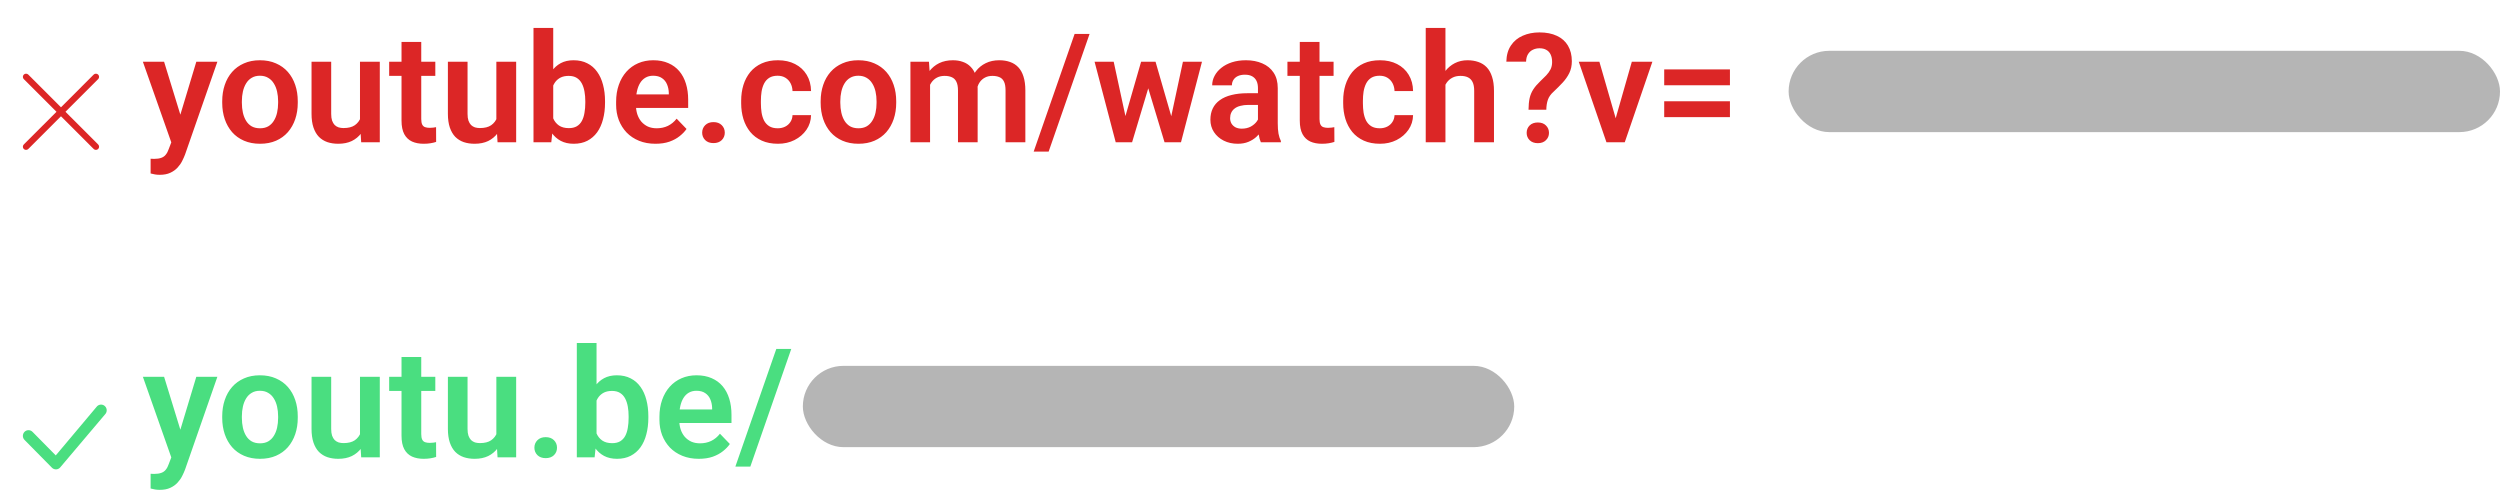 <svg width="246" height="49" viewBox="0 0 246 49" fill="none" xmlns="http://www.w3.org/2000/svg">
<path d="M17.193 13.121L19.317 6.075H21.39L18.211 15.201C18.138 15.396 18.043 15.609 17.926 15.838C17.814 16.068 17.662 16.285 17.472 16.49C17.281 16.7 17.042 16.871 16.754 17.003C16.471 17.135 16.127 17.201 15.721 17.201C15.545 17.201 15.389 17.189 15.252 17.164C15.116 17.14 14.972 17.108 14.82 17.069V15.619C14.869 15.623 14.925 15.626 14.989 15.626C15.057 15.631 15.116 15.633 15.165 15.633C15.448 15.633 15.682 15.599 15.868 15.531C16.053 15.467 16.202 15.362 16.314 15.216C16.432 15.074 16.529 14.889 16.607 14.659L17.193 13.121ZM16.146 6.075L17.94 11.913L18.255 13.956L16.922 14.198L14.059 6.075H16.146ZM21.866 10.118V9.964C21.866 9.383 21.949 8.849 22.115 8.36C22.281 7.867 22.523 7.44 22.84 7.079C23.158 6.717 23.546 6.437 24.005 6.236C24.464 6.031 24.986 5.929 25.572 5.929C26.168 5.929 26.695 6.031 27.154 6.236C27.618 6.437 28.009 6.717 28.326 7.079C28.644 7.44 28.885 7.867 29.051 8.36C29.217 8.849 29.3 9.383 29.3 9.964V10.118C29.3 10.694 29.217 11.229 29.051 11.722C28.885 12.21 28.644 12.638 28.326 13.004C28.009 13.365 27.621 13.646 27.162 13.846C26.703 14.046 26.178 14.146 25.587 14.146C25.001 14.146 24.476 14.046 24.012 13.846C23.548 13.646 23.158 13.365 22.84 13.004C22.523 12.638 22.281 12.21 22.115 11.722C21.949 11.229 21.866 10.694 21.866 10.118ZM23.8 9.964V10.118C23.8 10.465 23.834 10.79 23.902 11.092C23.971 11.395 24.076 11.661 24.217 11.891C24.359 12.12 24.542 12.301 24.767 12.433C24.996 12.56 25.27 12.623 25.587 12.623C25.899 12.623 26.168 12.56 26.393 12.433C26.617 12.301 26.8 12.12 26.942 11.891C27.088 11.661 27.196 11.395 27.264 11.092C27.332 10.79 27.367 10.465 27.367 10.118V9.964C27.367 9.623 27.332 9.303 27.264 9.005C27.196 8.702 27.088 8.436 26.942 8.207C26.8 7.972 26.615 7.789 26.385 7.657C26.161 7.521 25.89 7.452 25.572 7.452C25.26 7.452 24.991 7.521 24.767 7.657C24.542 7.789 24.359 7.972 24.217 8.207C24.076 8.436 23.971 8.702 23.902 9.005C23.834 9.303 23.8 9.623 23.8 9.964ZM35.423 12.118V6.075H37.372V14H35.541L35.423 12.118ZM35.672 10.477L36.273 10.462C36.273 10.995 36.214 11.485 36.097 11.935C35.98 12.384 35.797 12.774 35.548 13.106C35.304 13.434 34.994 13.69 34.618 13.876C34.242 14.056 33.797 14.146 33.285 14.146C32.894 14.146 32.538 14.093 32.215 13.985C31.893 13.873 31.615 13.7 31.38 13.465C31.151 13.226 30.973 12.921 30.846 12.55C30.719 12.174 30.655 11.722 30.655 11.195V6.075H32.589V11.21C32.589 11.473 32.618 11.693 32.677 11.869C32.74 12.044 32.826 12.188 32.933 12.301C33.045 12.408 33.175 12.486 33.321 12.535C33.473 12.579 33.634 12.601 33.805 12.601C34.273 12.601 34.642 12.508 34.911 12.323C35.184 12.132 35.379 11.878 35.497 11.561C35.614 11.239 35.672 10.877 35.672 10.477ZM42.835 6.075V7.467H38.294V6.075H42.835ZM39.51 4.127H41.451V11.715C41.451 11.949 41.483 12.13 41.546 12.257C41.61 12.384 41.705 12.469 41.832 12.513C41.959 12.557 42.11 12.579 42.286 12.579C42.413 12.579 42.53 12.572 42.638 12.557C42.745 12.543 42.835 12.528 42.909 12.513L42.916 13.963C42.755 14.017 42.572 14.061 42.367 14.095C42.166 14.129 41.94 14.146 41.685 14.146C41.251 14.146 40.87 14.073 40.543 13.927C40.216 13.775 39.962 13.534 39.781 13.202C39.601 12.865 39.51 12.42 39.51 11.869V4.127ZM48.841 12.118V6.075H50.79V14H48.959L48.841 12.118ZM49.09 10.477L49.691 10.462C49.691 10.995 49.632 11.485 49.515 11.935C49.398 12.384 49.215 12.774 48.966 13.106C48.722 13.434 48.412 13.69 48.036 13.876C47.66 14.056 47.215 14.146 46.703 14.146C46.312 14.146 45.956 14.093 45.633 13.985C45.311 13.873 45.033 13.7 44.798 13.465C44.569 13.226 44.391 12.921 44.264 12.55C44.137 12.174 44.073 11.722 44.073 11.195V6.075H46.007V11.21C46.007 11.473 46.036 11.693 46.095 11.869C46.158 12.044 46.244 12.188 46.351 12.301C46.463 12.408 46.593 12.486 46.739 12.535C46.891 12.579 47.052 12.601 47.223 12.601C47.691 12.601 48.06 12.508 48.329 12.323C48.602 12.132 48.797 11.878 48.915 11.561C49.032 11.239 49.09 10.877 49.09 10.477ZM52.496 2.75H54.437V12.249L54.247 14H52.496V2.75ZM59.535 9.957V10.111C59.535 10.702 59.469 11.244 59.337 11.737C59.21 12.23 59.017 12.657 58.758 13.019C58.499 13.375 58.177 13.653 57.791 13.854C57.411 14.049 56.964 14.146 56.451 14.146C55.963 14.146 55.538 14.051 55.177 13.861C54.82 13.67 54.52 13.402 54.276 13.055C54.032 12.704 53.836 12.291 53.69 11.817C53.544 11.339 53.434 10.816 53.36 10.25V9.833C53.434 9.261 53.544 8.739 53.69 8.265C53.836 7.792 54.032 7.379 54.276 7.027C54.52 6.676 54.82 6.405 55.177 6.214C55.533 6.024 55.953 5.929 56.437 5.929C56.954 5.929 57.406 6.029 57.791 6.229C58.182 6.424 58.504 6.703 58.758 7.064C59.017 7.42 59.21 7.845 59.337 8.338C59.469 8.827 59.535 9.366 59.535 9.957ZM57.594 10.111V9.957C57.594 9.62 57.567 9.303 57.513 9.005C57.459 8.702 57.372 8.436 57.249 8.207C57.127 7.977 56.961 7.796 56.752 7.665C56.541 7.533 56.278 7.467 55.96 7.467C55.658 7.467 55.399 7.518 55.184 7.621C54.974 7.723 54.798 7.865 54.657 8.045C54.52 8.226 54.413 8.438 54.334 8.683C54.261 8.927 54.212 9.19 54.188 9.474V10.616C54.222 10.992 54.303 11.332 54.43 11.634C54.557 11.932 54.745 12.169 54.994 12.345C55.248 12.521 55.575 12.608 55.975 12.608C56.288 12.608 56.549 12.547 56.759 12.425C56.969 12.298 57.135 12.123 57.257 11.898C57.379 11.668 57.464 11.402 57.513 11.1C57.567 10.797 57.594 10.467 57.594 10.111ZM64.501 14.146C63.9 14.146 63.36 14.049 62.882 13.854C62.403 13.658 61.996 13.387 61.659 13.04C61.327 12.689 61.07 12.281 60.89 11.817C60.714 11.349 60.626 10.846 60.626 10.309V10.016C60.626 9.405 60.714 8.851 60.89 8.353C61.065 7.85 61.315 7.418 61.637 7.057C61.959 6.695 62.345 6.417 62.794 6.222C63.243 6.026 63.739 5.929 64.281 5.929C64.842 5.929 65.338 6.024 65.768 6.214C66.197 6.4 66.556 6.664 66.844 7.005C67.132 7.347 67.35 7.757 67.496 8.236C67.643 8.709 67.716 9.234 67.716 9.811V10.623H61.505V9.291H65.811V9.144C65.802 8.836 65.743 8.556 65.636 8.302C65.528 8.043 65.362 7.838 65.138 7.687C64.913 7.53 64.623 7.452 64.266 7.452C63.978 7.452 63.727 7.516 63.512 7.643C63.302 7.765 63.126 7.94 62.984 8.17C62.848 8.395 62.745 8.663 62.677 8.976C62.608 9.288 62.574 9.635 62.574 10.016V10.309C62.574 10.641 62.618 10.948 62.706 11.231C62.799 11.515 62.933 11.761 63.109 11.971C63.29 12.176 63.504 12.337 63.753 12.455C64.007 12.567 64.295 12.623 64.618 12.623C65.023 12.623 65.389 12.545 65.716 12.389C66.048 12.227 66.336 11.991 66.581 11.678L67.555 12.689C67.389 12.933 67.164 13.168 66.881 13.392C66.603 13.617 66.266 13.8 65.87 13.941C65.475 14.078 65.018 14.146 64.501 14.146ZM69.093 13.055C69.093 12.762 69.193 12.516 69.393 12.315C69.593 12.115 69.864 12.015 70.206 12.015C70.548 12.015 70.819 12.115 71.019 12.315C71.219 12.516 71.319 12.762 71.319 13.055C71.319 13.343 71.219 13.587 71.019 13.788C70.819 13.983 70.548 14.081 70.206 14.081C69.864 14.081 69.593 13.983 69.393 13.788C69.193 13.587 69.093 13.343 69.093 13.055ZM76.527 12.623C76.8 12.623 77.044 12.569 77.259 12.462C77.474 12.354 77.645 12.203 77.772 12.008C77.904 11.812 77.975 11.585 77.984 11.327H79.808C79.798 11.864 79.647 12.345 79.354 12.77C79.061 13.194 78.67 13.531 78.182 13.78C77.699 14.024 77.157 14.146 76.556 14.146C75.946 14.146 75.414 14.044 74.96 13.839C74.505 13.634 74.127 13.348 73.824 12.982C73.526 12.616 73.302 12.191 73.15 11.707C73.004 11.224 72.931 10.707 72.931 10.155V9.92C72.931 9.369 73.004 8.851 73.15 8.368C73.302 7.884 73.526 7.459 73.824 7.093C74.127 6.727 74.505 6.441 74.96 6.236C75.414 6.031 75.943 5.929 76.549 5.929C77.189 5.929 77.75 6.053 78.233 6.302C78.722 6.551 79.103 6.903 79.376 7.357C79.654 7.811 79.798 8.346 79.808 8.961H77.984C77.975 8.678 77.911 8.424 77.794 8.199C77.677 7.975 77.511 7.794 77.296 7.657C77.081 7.521 76.82 7.452 76.512 7.452C76.185 7.452 75.912 7.521 75.692 7.657C75.477 7.794 75.309 7.982 75.186 8.221C75.069 8.456 74.986 8.719 74.938 9.012C74.894 9.3 74.872 9.603 74.872 9.92V10.155C74.872 10.477 74.894 10.785 74.938 11.078C74.986 11.371 75.069 11.634 75.186 11.869C75.309 12.098 75.477 12.281 75.692 12.418C75.912 12.555 76.19 12.623 76.527 12.623ZM80.753 10.118V9.964C80.753 9.383 80.836 8.849 81.002 8.36C81.168 7.867 81.41 7.44 81.727 7.079C82.044 6.717 82.433 6.437 82.892 6.236C83.351 6.031 83.873 5.929 84.459 5.929C85.055 5.929 85.582 6.031 86.041 6.236C86.505 6.437 86.895 6.717 87.213 7.079C87.53 7.44 87.772 7.867 87.938 8.36C88.104 8.849 88.187 9.383 88.187 9.964V10.118C88.187 10.694 88.104 11.229 87.938 11.722C87.772 12.21 87.53 12.638 87.213 13.004C86.895 13.365 86.507 13.646 86.048 13.846C85.589 14.046 85.064 14.146 84.474 14.146C83.888 14.146 83.363 14.046 82.899 13.846C82.435 13.646 82.044 13.365 81.727 13.004C81.41 12.638 81.168 12.21 81.002 11.722C80.836 11.229 80.753 10.694 80.753 10.118ZM82.686 9.964V10.118C82.686 10.465 82.721 10.79 82.789 11.092C82.857 11.395 82.962 11.661 83.104 11.891C83.246 12.12 83.429 12.301 83.653 12.433C83.883 12.56 84.156 12.623 84.474 12.623C84.786 12.623 85.055 12.56 85.279 12.433C85.504 12.301 85.687 12.12 85.829 11.891C85.975 11.661 86.082 11.395 86.151 11.092C86.219 10.79 86.253 10.465 86.253 10.118V9.964C86.253 9.623 86.219 9.303 86.151 9.005C86.082 8.702 85.975 8.436 85.829 8.207C85.687 7.972 85.501 7.789 85.272 7.657C85.047 7.521 84.776 7.452 84.459 7.452C84.147 7.452 83.878 7.521 83.653 7.657C83.429 7.789 83.246 7.972 83.104 8.207C82.962 8.436 82.857 8.702 82.789 9.005C82.721 9.303 82.686 9.623 82.686 9.964ZM91.519 7.701V14H89.586V6.075H91.41L91.519 7.701ZM91.234 9.752H90.641C90.641 9.2 90.707 8.692 90.838 8.229C90.975 7.765 91.175 7.362 91.439 7.02C91.703 6.673 92.027 6.405 92.413 6.214C92.804 6.024 93.255 5.929 93.768 5.929C94.124 5.929 94.452 5.982 94.749 6.09C95.047 6.192 95.304 6.356 95.519 6.581C95.738 6.8 95.907 7.088 96.024 7.445C96.141 7.796 96.2 8.219 96.2 8.712V14H94.266V8.91C94.266 8.539 94.212 8.248 94.105 8.038C94.002 7.828 93.853 7.682 93.658 7.599C93.463 7.511 93.228 7.467 92.955 7.467C92.652 7.467 92.391 7.528 92.171 7.65C91.957 7.767 91.778 7.931 91.637 8.141C91.5 8.351 91.397 8.592 91.329 8.866C91.266 9.139 91.234 9.435 91.234 9.752ZM96.053 9.393L95.255 9.54C95.26 9.041 95.328 8.575 95.46 8.141C95.592 7.701 95.785 7.318 96.039 6.991C96.297 6.659 96.617 6.4 96.998 6.214C97.384 6.024 97.828 5.929 98.331 5.929C98.722 5.929 99.073 5.985 99.386 6.097C99.703 6.205 99.974 6.378 100.199 6.617C100.423 6.852 100.594 7.157 100.711 7.533C100.833 7.909 100.895 8.368 100.895 8.91V14H98.946V8.902C98.946 8.517 98.893 8.221 98.785 8.016C98.683 7.811 98.534 7.669 98.338 7.591C98.143 7.508 97.914 7.467 97.65 7.467C97.381 7.467 97.147 7.518 96.947 7.621C96.751 7.718 96.585 7.855 96.449 8.031C96.317 8.207 96.217 8.412 96.148 8.646C96.085 8.875 96.053 9.125 96.053 9.393ZM107.215 3.336L103.187 14.915H101.715L105.743 3.336H107.215ZM110.548 12.096L112.284 6.075H113.514L113.148 8.155L111.397 14H110.335L110.548 12.096ZM109.588 6.075L110.892 12.11L111.009 14H109.786L107.706 6.075H109.588ZM115.125 12.023L116.4 6.075H118.275L116.209 14H114.986L115.125 12.023ZM113.705 6.075L115.426 12.037L115.653 14H114.591L112.826 8.155L112.467 6.075H113.705ZM123.783 12.315V8.661C123.783 8.392 123.736 8.16 123.644 7.965C123.551 7.77 123.409 7.618 123.219 7.511C123.028 7.403 122.787 7.35 122.494 7.35C122.235 7.35 122.008 7.394 121.812 7.481C121.622 7.569 121.476 7.694 121.373 7.855C121.271 8.011 121.219 8.192 121.219 8.397H119.278C119.278 8.07 119.356 7.76 119.513 7.467C119.669 7.169 119.891 6.905 120.179 6.676C120.472 6.441 120.821 6.258 121.227 6.126C121.637 5.995 122.096 5.929 122.604 5.929C123.204 5.929 123.739 6.031 124.208 6.236C124.681 6.437 125.052 6.739 125.321 7.145C125.594 7.55 125.731 8.06 125.731 8.675V12.132C125.731 12.528 125.755 12.867 125.804 13.15C125.858 13.429 125.936 13.67 126.039 13.876V14H124.068C123.976 13.8 123.905 13.546 123.856 13.238C123.807 12.926 123.783 12.618 123.783 12.315ZM124.054 9.173L124.068 10.323H122.845C122.542 10.323 122.276 10.355 122.047 10.418C121.817 10.477 121.629 10.565 121.483 10.682C121.336 10.794 121.227 10.931 121.153 11.092C121.08 11.248 121.043 11.427 121.043 11.627C121.043 11.822 121.087 11.998 121.175 12.154C121.268 12.31 121.4 12.435 121.571 12.528C121.747 12.616 121.952 12.66 122.186 12.66C122.528 12.66 122.826 12.591 123.08 12.455C123.333 12.313 123.531 12.142 123.673 11.942C123.814 11.742 123.89 11.551 123.9 11.371L124.457 12.206C124.388 12.406 124.286 12.618 124.149 12.843C124.012 13.067 123.836 13.277 123.622 13.473C123.407 13.668 123.148 13.829 122.845 13.956C122.542 14.083 122.191 14.146 121.791 14.146C121.278 14.146 120.819 14.044 120.414 13.839C120.008 13.634 119.688 13.353 119.454 12.997C119.22 12.64 119.103 12.235 119.103 11.781C119.103 11.361 119.181 10.99 119.337 10.668C119.493 10.345 119.725 10.074 120.033 9.854C120.34 9.63 120.721 9.461 121.175 9.349C121.634 9.232 122.159 9.173 122.75 9.173H124.054ZM131.224 6.075V7.467H126.683V6.075H131.224ZM127.899 4.127H129.84V11.715C129.84 11.949 129.872 12.13 129.935 12.257C129.999 12.384 130.094 12.469 130.221 12.513C130.348 12.557 130.499 12.579 130.675 12.579C130.802 12.579 130.919 12.572 131.026 12.557C131.134 12.543 131.224 12.528 131.297 12.513L131.305 13.963C131.144 14.017 130.96 14.061 130.755 14.095C130.555 14.129 130.328 14.146 130.074 14.146C129.64 14.146 129.259 14.073 128.932 13.927C128.604 13.775 128.351 13.534 128.17 13.202C127.989 12.865 127.899 12.42 127.899 11.869V4.127ZM135.765 12.623C136.039 12.623 136.283 12.569 136.498 12.462C136.712 12.354 136.883 12.203 137.01 12.008C137.142 11.812 137.213 11.585 137.223 11.327H139.046C139.037 11.864 138.885 12.345 138.592 12.77C138.299 13.194 137.909 13.531 137.42 13.78C136.937 14.024 136.395 14.146 135.794 14.146C135.184 14.146 134.652 14.044 134.198 13.839C133.744 13.634 133.365 13.348 133.062 12.982C132.765 12.616 132.54 12.191 132.389 11.707C132.242 11.224 132.169 10.707 132.169 10.155V9.92C132.169 9.369 132.242 8.851 132.389 8.368C132.54 7.884 132.765 7.459 133.062 7.093C133.365 6.727 133.744 6.441 134.198 6.236C134.652 6.031 135.182 5.929 135.787 5.929C136.427 5.929 136.988 6.053 137.472 6.302C137.96 6.551 138.341 6.903 138.614 7.357C138.893 7.811 139.037 8.346 139.046 8.961H137.223C137.213 8.678 137.149 8.424 137.032 8.199C136.915 7.975 136.749 7.794 136.534 7.657C136.319 7.521 136.058 7.452 135.75 7.452C135.423 7.452 135.15 7.521 134.93 7.657C134.715 7.794 134.547 7.982 134.425 8.221C134.308 8.456 134.225 8.719 134.176 9.012C134.132 9.3 134.11 9.603 134.11 9.92V10.155C134.11 10.477 134.132 10.785 134.176 11.078C134.225 11.371 134.308 11.634 134.425 11.869C134.547 12.098 134.715 12.281 134.93 12.418C135.15 12.555 135.428 12.623 135.765 12.623ZM142.232 2.75V14H140.292V2.75H142.232ZM141.925 9.752H141.354C141.354 9.2 141.427 8.692 141.573 8.229C141.72 7.765 141.927 7.362 142.196 7.02C142.464 6.673 142.784 6.405 143.155 6.214C143.531 6.024 143.946 5.929 144.4 5.929C144.791 5.929 145.145 5.985 145.462 6.097C145.785 6.205 146.061 6.378 146.29 6.617C146.52 6.856 146.695 7.169 146.817 7.555C146.944 7.936 147.008 8.399 147.008 8.946V14H145.06V8.932C145.06 8.565 145.006 8.277 144.898 8.067C144.791 7.853 144.637 7.699 144.437 7.606C144.242 7.513 144 7.467 143.712 7.467C143.399 7.467 143.131 7.528 142.906 7.65C142.682 7.767 142.496 7.931 142.35 8.141C142.208 8.351 142.101 8.592 142.027 8.866C141.959 9.139 141.925 9.435 141.925 9.752ZM152.157 10.799H150.406C150.411 10.355 150.448 9.974 150.516 9.657C150.589 9.339 150.709 9.054 150.875 8.8C151.041 8.541 151.266 8.277 151.549 8.009C151.773 7.799 151.974 7.601 152.149 7.416C152.33 7.225 152.472 7.027 152.574 6.822C152.677 6.612 152.728 6.375 152.728 6.112C152.728 5.814 152.679 5.565 152.582 5.365C152.489 5.165 152.35 5.013 152.164 4.911C151.983 4.803 151.756 4.75 151.483 4.75C151.258 4.75 151.046 4.796 150.846 4.889C150.646 4.981 150.484 5.125 150.362 5.321C150.24 5.511 150.174 5.76 150.165 6.068H148.224C148.238 5.428 148.39 4.896 148.678 4.471C148.966 4.042 149.354 3.722 149.842 3.512C150.331 3.297 150.877 3.189 151.483 3.189C152.152 3.189 152.723 3.302 153.197 3.526C153.675 3.746 154.039 4.068 154.288 4.493C154.542 4.918 154.669 5.431 154.669 6.031C154.669 6.461 154.586 6.847 154.42 7.188C154.254 7.525 154.034 7.84 153.761 8.133C153.487 8.426 153.192 8.722 152.875 9.02C152.596 9.269 152.408 9.535 152.311 9.818C152.213 10.101 152.162 10.428 152.157 10.799ZM150.223 13.077C150.223 12.784 150.321 12.54 150.516 12.345C150.716 12.149 150.985 12.052 151.322 12.052C151.659 12.052 151.925 12.149 152.12 12.345C152.32 12.54 152.42 12.784 152.42 13.077C152.42 13.36 152.32 13.6 152.12 13.795C151.925 13.99 151.659 14.088 151.322 14.088C150.985 14.088 150.716 13.99 150.516 13.795C150.321 13.6 150.223 13.36 150.223 13.077ZM158.727 12.535L160.572 6.075H162.594L159.876 14H158.646L158.727 12.535ZM157.379 6.075L159.247 12.55L159.312 14H158.075L155.35 6.075H157.379ZM170.226 6.83V8.39H163.758V6.83H170.226ZM170.226 9.964V11.524H163.758V9.964H170.226Z" fill="#DC2626"/>
<rect x="176" y="5" width="70" height="8" rx="4" fill="#B5B5B5"/>
<path d="M2.341 7.784C2.312 7.755 2.289 7.72 2.273 7.682C2.258 7.644 2.25 7.604 2.25 7.562C2.25 7.521 2.258 7.481 2.273 7.443C2.289 7.405 2.312 7.37 2.341 7.341C2.37 7.312 2.405 7.289 2.443 7.273C2.481 7.258 2.521 7.25 2.562 7.25C2.604 7.25 2.644 7.258 2.682 7.273C2.72 7.289 2.755 7.312 2.784 7.341L6 10.558L9.216 7.341C9.245 7.312 9.28 7.289 9.318 7.273C9.356 7.258 9.396 7.25 9.438 7.25C9.479 7.25 9.519 7.258 9.557 7.273C9.595 7.289 9.63 7.312 9.659 7.341C9.688 7.37 9.711 7.405 9.727 7.443C9.742 7.481 9.75 7.521 9.75 7.562C9.75 7.604 9.742 7.644 9.727 7.682C9.711 7.72 9.688 7.755 9.659 7.784L6.442 11L9.659 14.216C9.688 14.245 9.711 14.28 9.727 14.318C9.742 14.356 9.75 14.396 9.75 14.438C9.75 14.479 9.742 14.519 9.727 14.557C9.711 14.595 9.688 14.63 9.659 14.659C9.63 14.688 9.595 14.711 9.557 14.727C9.519 14.742 9.479 14.75 9.438 14.75C9.396 14.75 9.356 14.742 9.318 14.727C9.28 14.711 9.245 14.688 9.216 14.659L6 11.442L2.784 14.659C2.755 14.688 2.72 14.711 2.682 14.727C2.644 14.742 2.604 14.75 2.562 14.75C2.521 14.75 2.481 14.742 2.443 14.727C2.405 14.711 2.37 14.688 2.341 14.659C2.312 14.63 2.289 14.595 2.273 14.557C2.258 14.519 2.25 14.479 2.25 14.438C2.25 14.396 2.258 14.356 2.273 14.318C2.289 14.28 2.312 14.245 2.341 14.216L5.558 11L2.341 7.784Z" fill="#DC2626"/>
<path d="M17.193 44.121L19.317 37.075H21.39L18.211 46.201C18.138 46.397 18.043 46.609 17.926 46.838C17.814 47.068 17.662 47.285 17.472 47.49C17.281 47.7 17.042 47.871 16.754 48.003C16.471 48.135 16.127 48.201 15.721 48.201C15.545 48.201 15.389 48.188 15.252 48.164C15.116 48.14 14.972 48.108 14.82 48.069V46.619C14.869 46.623 14.925 46.626 14.989 46.626C15.057 46.631 15.116 46.633 15.165 46.633C15.448 46.633 15.682 46.599 15.868 46.531C16.053 46.467 16.202 46.362 16.314 46.216C16.432 46.074 16.529 45.889 16.607 45.659L17.193 44.121ZM16.146 37.075L17.94 42.913L18.255 44.956L16.922 45.198L14.059 37.075H16.146ZM21.866 41.118V40.964C21.866 40.383 21.949 39.849 22.115 39.36C22.281 38.867 22.523 38.44 22.84 38.079C23.158 37.717 23.546 37.437 24.005 37.236C24.464 37.031 24.986 36.929 25.572 36.929C26.168 36.929 26.695 37.031 27.154 37.236C27.618 37.437 28.009 37.717 28.326 38.079C28.644 38.44 28.885 38.867 29.051 39.36C29.217 39.849 29.3 40.383 29.3 40.964V41.118C29.3 41.694 29.217 42.229 29.051 42.722C28.885 43.21 28.644 43.638 28.326 44.004C28.009 44.365 27.621 44.646 27.162 44.846C26.703 45.046 26.178 45.147 25.587 45.147C25.001 45.147 24.476 45.046 24.012 44.846C23.548 44.646 23.158 44.365 22.84 44.004C22.523 43.638 22.281 43.21 22.115 42.722C21.949 42.229 21.866 41.694 21.866 41.118ZM23.8 40.964V41.118C23.8 41.465 23.834 41.79 23.902 42.092C23.971 42.395 24.076 42.661 24.217 42.891C24.359 43.12 24.542 43.301 24.767 43.433C24.996 43.56 25.27 43.623 25.587 43.623C25.899 43.623 26.168 43.56 26.393 43.433C26.617 43.301 26.8 43.12 26.942 42.891C27.088 42.661 27.196 42.395 27.264 42.092C27.332 41.79 27.367 41.465 27.367 41.118V40.964C27.367 40.623 27.332 40.303 27.264 40.005C27.196 39.702 27.088 39.436 26.942 39.206C26.8 38.972 26.615 38.789 26.385 38.657C26.161 38.52 25.89 38.452 25.572 38.452C25.26 38.452 24.991 38.52 24.767 38.657C24.542 38.789 24.359 38.972 24.217 39.206C24.076 39.436 23.971 39.702 23.902 40.005C23.834 40.303 23.8 40.623 23.8 40.964ZM35.423 43.118V37.075H37.372V45H35.541L35.423 43.118ZM35.672 41.477L36.273 41.462C36.273 41.995 36.214 42.485 36.097 42.935C35.98 43.384 35.797 43.774 35.548 44.106C35.304 44.434 34.994 44.69 34.618 44.876C34.242 45.056 33.797 45.147 33.285 45.147C32.894 45.147 32.538 45.093 32.215 44.985C31.893 44.873 31.615 44.7 31.38 44.465C31.151 44.226 30.973 43.921 30.846 43.55C30.719 43.174 30.655 42.722 30.655 42.195V37.075H32.589V42.209C32.589 42.473 32.618 42.693 32.677 42.869C32.74 43.044 32.826 43.188 32.933 43.301C33.045 43.408 33.175 43.486 33.321 43.535C33.473 43.579 33.634 43.601 33.805 43.601C34.273 43.601 34.642 43.508 34.911 43.323C35.184 43.132 35.379 42.878 35.497 42.561C35.614 42.239 35.672 41.877 35.672 41.477ZM42.835 37.075V38.467H38.294V37.075H42.835ZM39.51 35.127H41.451V42.715C41.451 42.949 41.483 43.13 41.546 43.257C41.61 43.384 41.705 43.469 41.832 43.513C41.959 43.557 42.11 43.579 42.286 43.579C42.413 43.579 42.53 43.572 42.638 43.557C42.745 43.542 42.835 43.528 42.909 43.513L42.916 44.963C42.755 45.017 42.572 45.061 42.367 45.095C42.166 45.129 41.94 45.147 41.685 45.147C41.251 45.147 40.87 45.073 40.543 44.927C40.216 44.775 39.962 44.534 39.781 44.202C39.601 43.865 39.51 43.42 39.51 42.869V35.127ZM48.841 43.118V37.075H50.79V45H48.959L48.841 43.118ZM49.09 41.477L49.691 41.462C49.691 41.995 49.632 42.485 49.515 42.935C49.398 43.384 49.215 43.774 48.966 44.106C48.722 44.434 48.412 44.69 48.036 44.876C47.66 45.056 47.215 45.147 46.703 45.147C46.312 45.147 45.956 45.093 45.633 44.985C45.311 44.873 45.033 44.7 44.798 44.465C44.569 44.226 44.391 43.921 44.264 43.55C44.137 43.174 44.073 42.722 44.073 42.195V37.075H46.007V42.209C46.007 42.473 46.036 42.693 46.095 42.869C46.158 43.044 46.244 43.188 46.351 43.301C46.463 43.408 46.593 43.486 46.739 43.535C46.891 43.579 47.052 43.601 47.223 43.601C47.691 43.601 48.06 43.508 48.329 43.323C48.602 43.132 48.797 42.878 48.915 42.561C49.032 42.239 49.09 41.877 49.09 41.477ZM52.584 44.055C52.584 43.762 52.684 43.516 52.884 43.315C53.084 43.115 53.355 43.015 53.697 43.015C54.039 43.015 54.31 43.115 54.51 43.315C54.71 43.516 54.81 43.762 54.81 44.055C54.81 44.343 54.71 44.587 54.51 44.788C54.31 44.983 54.039 45.081 53.697 45.081C53.355 45.081 53.084 44.983 52.884 44.788C52.684 44.587 52.584 44.343 52.584 44.055ZM56.759 33.75H58.7V43.249L58.509 45H56.759V33.75ZM63.797 40.957V41.111C63.797 41.702 63.731 42.244 63.6 42.737C63.473 43.23 63.28 43.657 63.021 44.019C62.762 44.375 62.44 44.653 62.054 44.853C61.673 45.049 61.227 45.147 60.714 45.147C60.226 45.147 59.801 45.051 59.44 44.861C59.083 44.67 58.783 44.402 58.539 44.055C58.294 43.704 58.099 43.291 57.953 42.817C57.806 42.339 57.696 41.816 57.623 41.25V40.833C57.696 40.261 57.806 39.739 57.953 39.265C58.099 38.791 58.294 38.379 58.539 38.027C58.783 37.676 59.083 37.405 59.44 37.214C59.796 37.024 60.216 36.929 60.699 36.929C61.217 36.929 61.669 37.029 62.054 37.229C62.445 37.424 62.767 37.703 63.021 38.064C63.28 38.42 63.473 38.845 63.6 39.338C63.731 39.827 63.797 40.366 63.797 40.957ZM61.856 41.111V40.957C61.856 40.62 61.83 40.303 61.776 40.005C61.722 39.702 61.634 39.436 61.512 39.206C61.39 38.977 61.224 38.796 61.014 38.665C60.804 38.533 60.541 38.467 60.223 38.467C59.92 38.467 59.662 38.518 59.447 38.621C59.237 38.723 59.061 38.865 58.919 39.045C58.783 39.226 58.675 39.438 58.597 39.683C58.524 39.927 58.475 40.19 58.451 40.474V41.616C58.485 41.992 58.565 42.331 58.692 42.634C58.819 42.932 59.007 43.169 59.256 43.345C59.51 43.52 59.837 43.608 60.238 43.608C60.55 43.608 60.812 43.547 61.022 43.425C61.231 43.298 61.398 43.123 61.52 42.898C61.642 42.669 61.727 42.402 61.776 42.1C61.83 41.797 61.856 41.467 61.856 41.111ZM68.763 45.147C68.163 45.147 67.623 45.049 67.144 44.853C66.666 44.658 66.258 44.387 65.921 44.041C65.589 43.689 65.333 43.281 65.152 42.817C64.977 42.349 64.889 41.846 64.889 41.309V41.016C64.889 40.405 64.977 39.851 65.152 39.353C65.328 38.85 65.577 38.418 65.899 38.057C66.222 37.695 66.607 37.417 67.057 37.222C67.506 37.026 68.001 36.929 68.543 36.929C69.105 36.929 69.601 37.024 70.03 37.214C70.46 37.4 70.819 37.664 71.107 38.005C71.395 38.347 71.612 38.757 71.759 39.236C71.905 39.709 71.978 40.234 71.978 40.81V41.623H65.768V40.291H70.074V40.144C70.064 39.836 70.006 39.556 69.898 39.302C69.791 39.043 69.625 38.838 69.4 38.687C69.176 38.53 68.885 38.452 68.529 38.452C68.241 38.452 67.989 38.516 67.774 38.643C67.564 38.765 67.389 38.94 67.247 39.17C67.11 39.395 67.008 39.663 66.939 39.976C66.871 40.288 66.837 40.635 66.837 41.016V41.309C66.837 41.641 66.881 41.948 66.969 42.231C67.061 42.515 67.196 42.761 67.372 42.971C67.552 43.176 67.767 43.337 68.016 43.455C68.27 43.567 68.558 43.623 68.88 43.623C69.286 43.623 69.652 43.545 69.979 43.389C70.311 43.227 70.599 42.991 70.843 42.678L71.817 43.689C71.651 43.933 71.427 44.167 71.144 44.392C70.865 44.617 70.528 44.8 70.133 44.941C69.737 45.078 69.281 45.147 68.763 45.147ZM77.86 34.336L73.832 45.916H72.359L76.388 34.336H77.86Z" fill="#4ADE80"/>
<rect x="79" y="36" width="70" height="8" rx="4" fill="#B5B5B5"/>
<path d="M9.552 39.977C9.603 39.925 9.664 39.884 9.732 39.855C9.799 39.827 9.871 39.812 9.945 39.812C10.018 39.812 10.09 39.827 10.158 39.855C10.225 39.884 10.286 39.925 10.337 39.977C10.552 40.194 10.555 40.544 10.345 40.765L5.91 46.008C5.86 46.063 5.799 46.107 5.73 46.138C5.662 46.169 5.589 46.186 5.514 46.187C5.439 46.188 5.365 46.175 5.296 46.146C5.226 46.118 5.164 46.076 5.111 46.023L2.413 43.288C2.309 43.182 2.25 43.039 2.25 42.891C2.25 42.742 2.309 42.599 2.413 42.493C2.464 42.441 2.525 42.399 2.592 42.371C2.66 42.343 2.732 42.328 2.805 42.328C2.878 42.328 2.951 42.343 3.018 42.371C3.086 42.399 3.147 42.441 3.198 42.493L5.487 44.813L9.537 39.994C9.542 39.988 9.547 39.983 9.552 39.977Z" fill="#4ADE80"/>
</svg>
